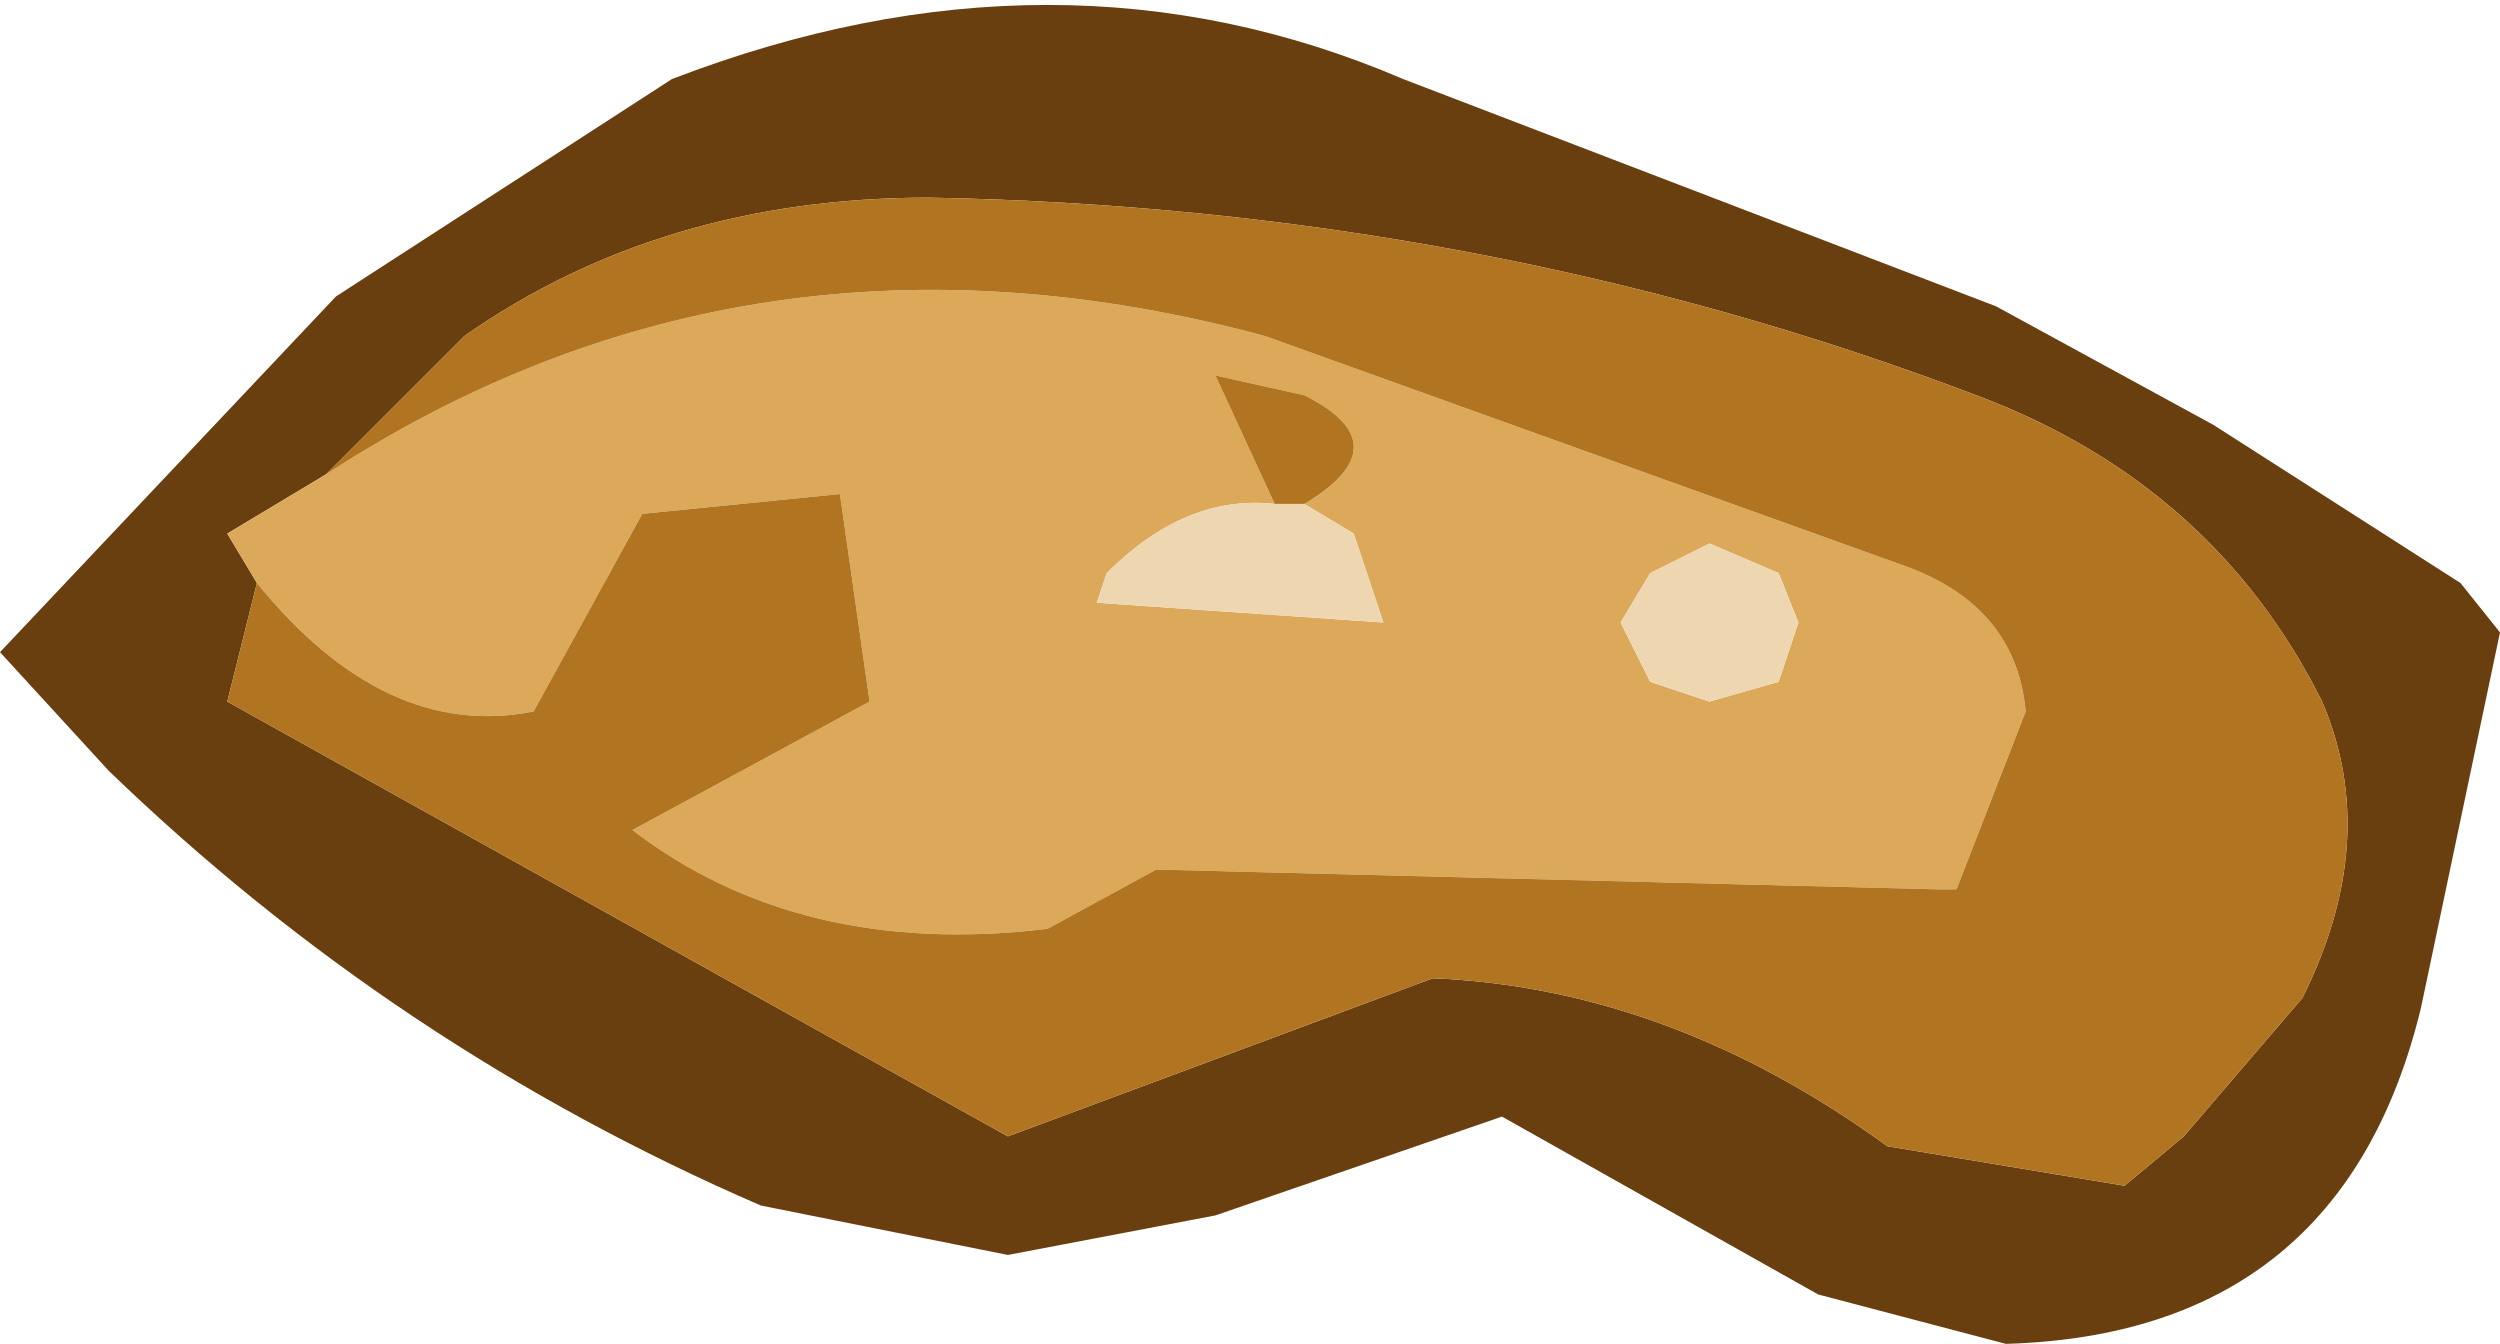 <?xml version="1.0" encoding="UTF-8" standalone="no"?>
<svg xmlns:ffdec="https://www.free-decompiler.com/flash" xmlns:xlink="http://www.w3.org/1999/xlink" ffdec:objectType="shape" height="6.8px" width="12.65px" xmlns="http://www.w3.org/2000/svg">
  <g transform="matrix(1.0, 0.0, 0.0, 1.0, 7.1, 3.05)">
    <path d="M0.0 -2.65 L3.0 -1.5 4.1 -0.9 5.35 -0.1 5.55 0.15 5.15 2.05 Q4.75 3.7 3.05 3.75 L2.1 3.5 0.5 2.6 -0.95 3.1 -2.0 3.3 -3.25 3.05 Q-5.1 2.25 -6.55 0.85 L-7.1 0.25 -5.4 -1.55 -3.7 -2.65 Q-1.75 -3.4 0.0 -2.65 M-5.45 -0.65 L-5.95 -0.35 -5.8 -0.1 -5.95 0.5 -2.0 2.7 0.15 1.9 Q1.35 1.95 2.45 2.75 L3.65 2.95 3.95 2.7 4.55 2.0 Q4.95 1.2 4.65 0.5 4.1 -0.6 2.9 -1.05 0.4 -2.0 -2.4 -2.05 -3.75 -2.05 -4.75 -1.35 L-5.45 -0.65" fill="#6a3f0f" fill-rule="evenodd" stroke="none"/>
    <path d="M1.55 -0.3 L1.25 -0.15 1.1 0.1 1.25 0.4 1.55 0.5 1.9 0.4 2.0 0.1 1.9 -0.15 1.55 -0.3 M-5.8 -0.1 L-5.95 -0.35 -5.45 -0.65 Q-3.3 -2.05 -0.7 -1.35 L2.5 -0.2 Q3.1 0.0 3.15 0.55 L2.8 1.45 2.7 1.45 -1.25 1.35 -1.8 1.65 Q-3.05 1.8 -3.9 1.15 L-2.7 0.5 -2.85 -0.55 -3.85 -0.45 -4.4 0.55 Q-5.15 0.7 -5.8 -0.1 M-0.5 -0.5 Q0.0 -0.8 -0.5 -1.05 L-0.95 -1.15 -0.65 -0.5 Q-1.1 -0.55 -1.5 -0.15 L-1.55 0.0 -0.1 0.1 -0.25 -0.35 -0.5 -0.5" fill="#dca85a" fill-rule="evenodd" stroke="none"/>
    <path d="M-5.45 -0.65 L-4.75 -1.35 Q-3.75 -2.05 -2.4 -2.05 0.4 -2.0 2.9 -1.05 4.1 -0.6 4.65 0.5 4.95 1.2 4.55 2.0 L3.95 2.7 3.65 2.95 2.45 2.75 Q1.35 1.95 0.15 1.9 L-2.0 2.7 -5.95 0.5 -5.8 -0.1 Q-5.15 0.7 -4.4 0.55 L-3.85 -0.45 -2.85 -0.55 -2.7 0.5 -3.9 1.15 Q-3.05 1.8 -1.8 1.65 L-1.25 1.35 2.7 1.45 2.8 1.45 3.15 0.55 Q3.1 0.0 2.5 -0.2 L-0.7 -1.35 Q-3.3 -2.05 -5.45 -0.65 M-0.5 -0.5 L-0.65 -0.5 -0.95 -1.15 -0.5 -1.05 Q0.0 -0.8 -0.5 -0.5" fill="#b17421" fill-rule="evenodd" stroke="none"/>
    <path d="M1.55 -0.3 L1.9 -0.15 2.0 0.1 1.9 0.4 1.55 0.5 1.25 0.4 1.1 0.1 1.25 -0.15 1.55 -0.3 M-0.65 -0.5 L-0.5 -0.5 -0.25 -0.35 -0.1 0.1 -1.55 0.0 -1.5 -0.15 Q-1.1 -0.55 -0.65 -0.5" fill="#eed6b0" fill-rule="evenodd" stroke="none"/>
  </g>
</svg>
